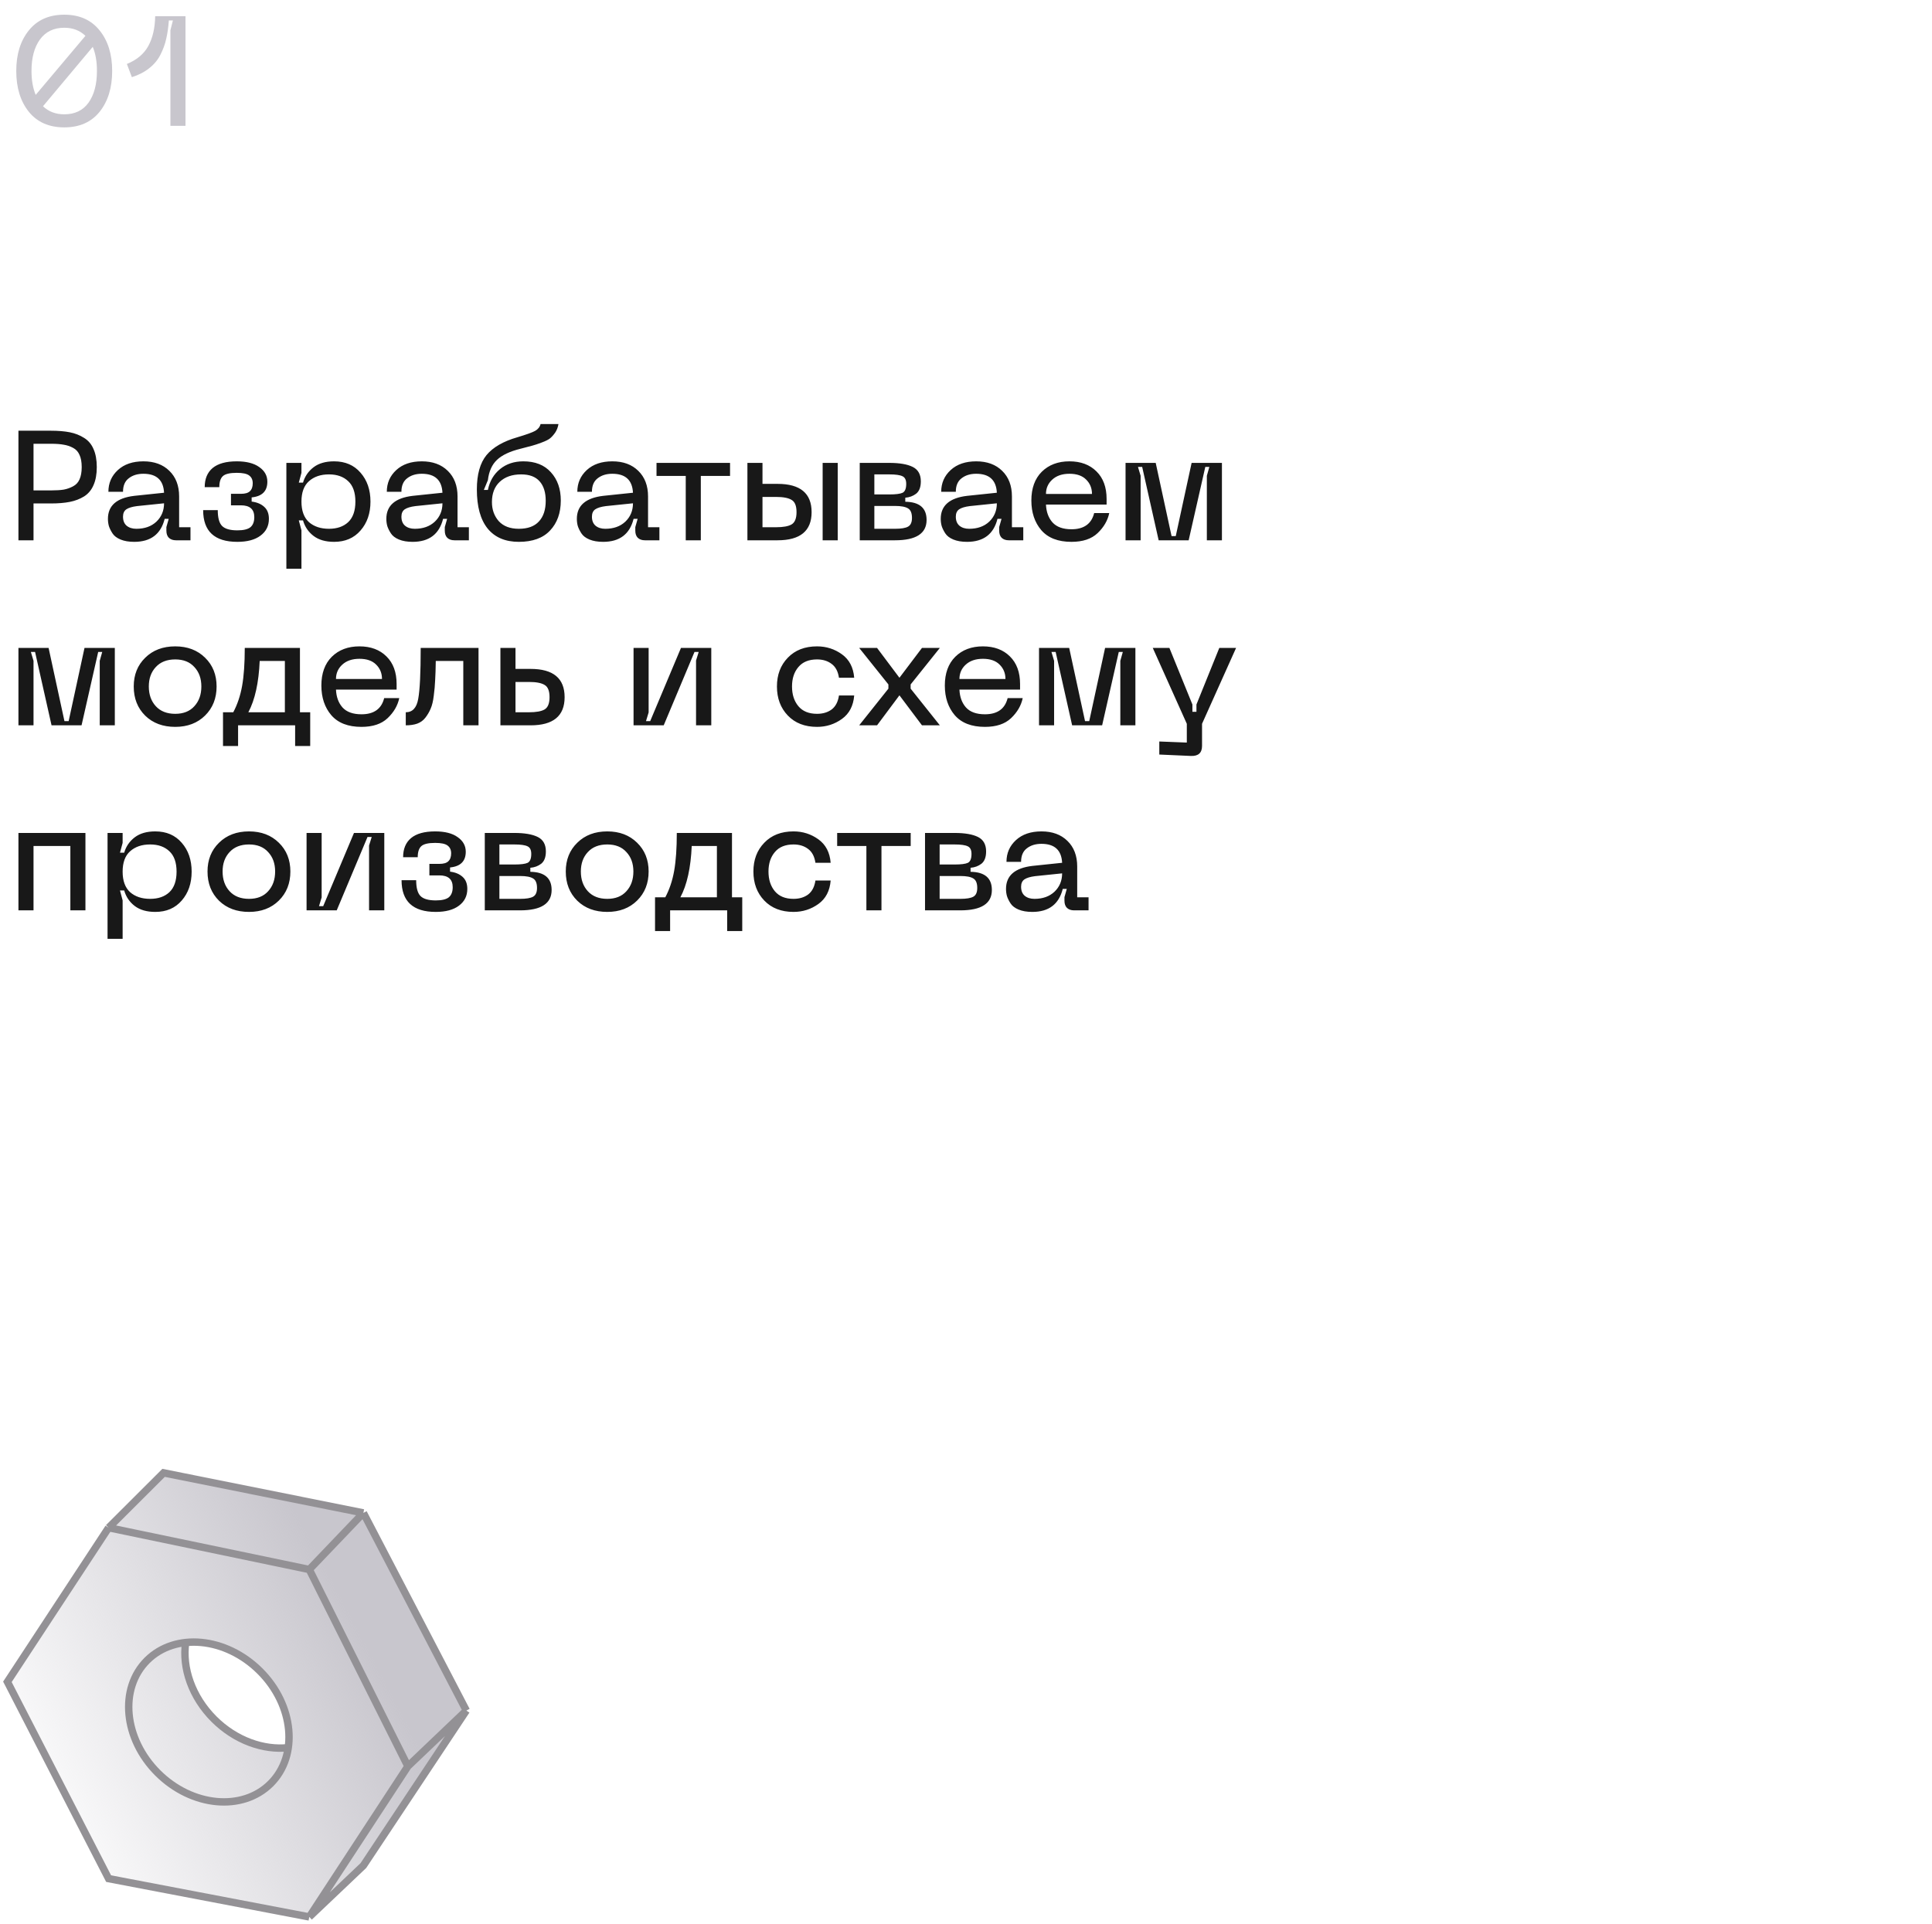 <svg xmlns="http://www.w3.org/2000/svg" width="261" height="260" viewBox="0 0 261 260" fill="none"> <path d="M6.859 58.195C7.853 58.195 8.707 58.265 9.421 58.405C10.135 58.545 10.779 58.797 11.353 59.161C11.927 59.511 12.354 60.015 12.634 60.673C12.928 61.331 13.075 62.143 13.075 63.109C13.075 64.075 12.928 64.887 12.634 65.545C12.354 66.203 11.927 66.714 11.353 67.078C10.779 67.428 10.135 67.673 9.421 67.813C8.707 67.953 7.853 68.023 6.859 68.023H4.528V73H2.491V58.195H6.859ZM6.922 66.259C7.594 66.259 8.154 66.224 8.602 66.154C9.05 66.07 9.47 65.923 9.862 65.713C10.268 65.503 10.562 65.188 10.744 64.768C10.94 64.334 11.038 63.781 11.038 63.109C11.038 62.437 10.94 61.891 10.744 61.471C10.562 61.037 10.268 60.715 9.862 60.505C9.47 60.295 9.05 60.155 8.602 60.085C8.154 60.001 7.594 59.959 6.922 59.959H4.528V66.259H6.922ZM14.581 70.102C14.581 68.31 15.771 67.274 18.151 66.994L22.162 66.574C22.078 64.866 21.147 64.012 19.369 64.012C18.571 64.012 17.913 64.215 17.395 64.621C16.877 65.013 16.618 65.622 16.618 66.448H14.644C14.644 65.272 15.071 64.292 15.925 63.508C16.779 62.724 17.927 62.332 19.369 62.332C20.839 62.332 22.008 62.759 22.876 63.613C23.758 64.467 24.199 65.622 24.199 67.078V71.236H25.732V73H23.779C23.373 73 23.051 72.888 22.813 72.664C22.589 72.44 22.477 72.118 22.477 71.698V71.215L22.792 70.102H22.246C21.728 72.174 20.356 73.21 18.13 73.21C17.402 73.21 16.786 73.105 16.282 72.895C15.778 72.685 15.414 72.405 15.19 72.055C14.966 71.705 14.805 71.376 14.707 71.068C14.623 70.76 14.581 70.438 14.581 70.102ZM16.618 69.808C16.618 70.34 16.779 70.746 17.101 71.026C17.437 71.306 17.878 71.446 18.424 71.446C19.544 71.446 20.447 71.124 21.133 70.48C21.819 69.822 22.162 68.996 22.162 68.002L18.508 68.38C17.85 68.464 17.367 68.611 17.059 68.821C16.765 69.031 16.618 69.36 16.618 69.808ZM27.444 68.926H29.418C29.418 69.962 29.614 70.676 30.006 71.068C30.398 71.46 31.084 71.656 32.064 71.656C32.89 71.656 33.478 71.516 33.828 71.236C34.178 70.942 34.353 70.487 34.353 69.871C34.353 68.807 33.751 68.275 32.547 68.275H31.203V66.721H32.547C33.121 66.721 33.527 66.602 33.765 66.364C34.017 66.126 34.143 65.769 34.143 65.293C34.143 64.831 33.982 64.481 33.66 64.243C33.352 64.005 32.792 63.886 31.98 63.886C31.056 63.886 30.433 64.033 30.111 64.327C29.789 64.621 29.628 65.118 29.628 65.818H27.654C27.654 64.698 28.011 63.837 28.725 63.235C29.453 62.633 30.538 62.332 31.98 62.332C33.296 62.332 34.311 62.591 35.025 63.109C35.753 63.613 36.117 64.271 36.117 65.083C36.117 66.357 35.41 67.064 33.996 67.204V67.771C34.696 67.855 35.256 68.086 35.676 68.464C36.11 68.842 36.327 69.388 36.327 70.102C36.327 71.054 35.949 71.81 35.193 72.37C34.451 72.93 33.408 73.21 32.064 73.21C28.984 73.21 27.444 71.782 27.444 68.926ZM38.687 62.542H40.724V63.886L40.367 65.209H40.934C41.186 64.355 41.662 63.662 42.362 63.13C43.062 62.598 43.986 62.332 45.134 62.332C46.632 62.332 47.822 62.843 48.704 63.865C49.6 64.887 50.048 66.189 50.048 67.771C50.048 69.353 49.6 70.655 48.704 71.677C47.822 72.699 46.632 73.21 45.134 73.21C43.986 73.21 43.062 72.944 42.362 72.412C41.662 71.88 41.186 71.18 40.934 70.312H40.367L40.724 71.656V76.843H38.687V62.542ZM41.732 65.02C41.06 65.622 40.724 66.539 40.724 67.771C40.724 69.003 41.06 69.927 41.732 70.543C42.418 71.145 43.321 71.446 44.441 71.446C45.533 71.446 46.401 71.145 47.045 70.543C47.689 69.927 48.011 69.003 48.011 67.771C48.011 66.539 47.689 65.622 47.045 65.02C46.401 64.404 45.533 64.096 44.441 64.096C43.321 64.096 42.418 64.404 41.732 65.02ZM52.192 70.102C52.192 68.31 53.382 67.274 55.762 66.994L59.773 66.574C59.689 64.866 58.758 64.012 56.98 64.012C56.182 64.012 55.524 64.215 55.006 64.621C54.488 65.013 54.229 65.622 54.229 66.448H52.255C52.255 65.272 52.682 64.292 53.536 63.508C54.39 62.724 55.538 62.332 56.98 62.332C58.45 62.332 59.619 62.759 60.487 63.613C61.369 64.467 61.81 65.622 61.81 67.078V71.236H63.343V73H61.39C60.984 73 60.662 72.888 60.424 72.664C60.2 72.44 60.088 72.118 60.088 71.698V71.215L60.403 70.102H59.857C59.339 72.174 57.967 73.21 55.741 73.21C55.013 73.21 54.397 73.105 53.893 72.895C53.389 72.685 53.025 72.405 52.801 72.055C52.577 71.705 52.416 71.376 52.318 71.068C52.234 70.76 52.192 70.438 52.192 70.102ZM54.229 69.808C54.229 70.34 54.39 70.746 54.712 71.026C55.048 71.306 55.489 71.446 56.035 71.446C57.155 71.446 58.058 71.124 58.744 70.48C59.43 69.822 59.773 68.996 59.773 68.002L56.119 68.38C55.461 68.464 54.978 68.611 54.67 68.821C54.376 69.031 54.229 69.36 54.229 69.808ZM64.42 66.133C64.42 64.103 64.854 62.556 65.722 61.492C66.604 60.428 67.997 59.623 69.901 59.077C71.119 58.713 71.917 58.426 72.295 58.216C72.687 57.992 72.932 57.684 73.03 57.292H75.445C75.375 57.726 75.228 58.111 75.004 58.447C74.78 58.769 74.549 59.028 74.311 59.224C74.087 59.406 73.709 59.595 73.177 59.791C72.659 59.987 72.239 60.127 71.917 60.211C71.609 60.295 71.077 60.435 70.321 60.631C68.893 60.981 67.836 61.478 67.15 62.122C66.464 62.766 66.051 63.683 65.911 64.873L65.365 66.196H65.911C66.149 65.02 66.695 64.082 67.549 63.382C68.403 62.682 69.453 62.332 70.699 62.332C72.295 62.332 73.534 62.822 74.416 63.802C75.312 64.782 75.76 66.056 75.76 67.624C75.76 69.304 75.277 70.655 74.311 71.677C73.359 72.699 71.952 73.21 70.09 73.21C68.256 73.21 66.849 72.608 65.869 71.404C64.903 70.2 64.42 68.443 64.42 66.133ZM66.457 67.834C66.457 68.856 66.765 69.717 67.381 70.417C68.011 71.103 68.914 71.446 70.09 71.446C71.294 71.446 72.197 71.117 72.799 70.459C73.415 69.801 73.723 68.87 73.723 67.666C73.723 66.532 73.45 65.657 72.904 65.041C72.358 64.411 71.525 64.096 70.405 64.096C69.187 64.096 68.221 64.432 67.507 65.104C66.807 65.762 66.457 66.672 66.457 67.834ZM77.929 70.102C77.929 68.31 79.119 67.274 81.499 66.994L85.51 66.574C85.426 64.866 84.495 64.012 82.717 64.012C81.919 64.012 81.261 64.215 80.743 64.621C80.225 65.013 79.966 65.622 79.966 66.448H77.992C77.992 65.272 78.419 64.292 79.273 63.508C80.127 62.724 81.275 62.332 82.717 62.332C84.187 62.332 85.356 62.759 86.224 63.613C87.106 64.467 87.547 65.622 87.547 67.078V71.236H89.08V73H87.127C86.721 73 86.399 72.888 86.161 72.664C85.937 72.44 85.825 72.118 85.825 71.698V71.215L86.14 70.102H85.594C85.076 72.174 83.704 73.21 81.478 73.21C80.75 73.21 80.134 73.105 79.63 72.895C79.126 72.685 78.762 72.405 78.538 72.055C78.314 71.705 78.153 71.376 78.055 71.068C77.971 70.76 77.929 70.438 77.929 70.102ZM79.966 69.808C79.966 70.34 80.127 70.746 80.449 71.026C80.785 71.306 81.226 71.446 81.772 71.446C82.892 71.446 83.795 71.124 84.481 70.48C85.167 69.822 85.51 68.996 85.51 68.002L81.856 68.38C81.198 68.464 80.715 68.611 80.407 68.821C80.113 69.031 79.966 69.36 79.966 69.808ZM98.624 62.542V64.306H94.676V73H92.639V64.306H88.691V62.542H98.624ZM105.044 65.377C108.11 65.377 109.643 66.651 109.643 69.199C109.643 71.733 108.11 73 105.044 73H100.97V62.542H103.007V65.377H105.044ZM111.134 73V62.542H113.171V73H111.134ZM103.007 71.236H104.834C105.8 71.236 106.5 71.11 106.934 70.858C107.382 70.592 107.606 70.039 107.606 69.199C107.606 68.345 107.382 67.792 106.934 67.54C106.5 67.274 105.8 67.141 104.834 67.141H103.007V71.236ZM116.145 73V62.542H120.135C121.521 62.542 122.578 62.724 123.306 63.088C124.034 63.452 124.398 64.103 124.398 65.041C124.398 65.811 124.188 66.364 123.768 66.7C123.348 67.022 122.858 67.204 122.298 67.246V67.792C124.216 67.82 125.175 68.639 125.175 70.249C125.175 72.083 123.754 73 120.912 73H116.145ZM118.119 66.805H120.135C121.017 66.805 121.619 66.728 121.941 66.574C122.263 66.406 122.424 66.007 122.424 65.377C122.424 64.845 122.256 64.502 121.92 64.348C121.584 64.18 120.989 64.096 120.135 64.096H118.119V66.805ZM118.119 71.446H120.912C121.738 71.446 122.326 71.348 122.676 71.152C123.026 70.956 123.201 70.564 123.201 69.976C123.201 69.332 123.026 68.905 122.676 68.695C122.326 68.471 121.738 68.359 120.912 68.359H118.119V71.446ZM127.087 70.102C127.087 68.31 128.277 67.274 130.657 66.994L134.668 66.574C134.584 64.866 133.653 64.012 131.875 64.012C131.077 64.012 130.419 64.215 129.901 64.621C129.383 65.013 129.124 65.622 129.124 66.448H127.15C127.15 65.272 127.577 64.292 128.431 63.508C129.285 62.724 130.433 62.332 131.875 62.332C133.345 62.332 134.514 62.759 135.382 63.613C136.264 64.467 136.705 65.622 136.705 67.078V71.236H138.238V73H136.285C135.879 73 135.557 72.888 135.319 72.664C135.095 72.44 134.983 72.118 134.983 71.698V71.215L135.298 70.102H134.752C134.234 72.174 132.862 73.21 130.636 73.21C129.908 73.21 129.292 73.105 128.788 72.895C128.284 72.685 127.92 72.405 127.696 72.055C127.472 71.705 127.311 71.376 127.213 71.068C127.129 70.76 127.087 70.438 127.087 70.102ZM129.124 69.808C129.124 70.34 129.285 70.746 129.607 71.026C129.943 71.306 130.384 71.446 130.93 71.446C132.05 71.446 132.953 71.124 133.639 70.48C134.325 69.822 134.668 68.996 134.668 68.002L131.014 68.38C130.356 68.464 129.873 68.611 129.565 68.821C129.271 69.031 129.124 69.36 129.124 69.808ZM139.33 67.624C139.33 65.972 139.799 64.677 140.737 63.739C141.689 62.801 142.935 62.332 144.475 62.332C146.001 62.332 147.219 62.787 148.129 63.697C149.039 64.593 149.494 65.832 149.494 67.414V68.17H141.304C141.346 69.164 141.64 69.969 142.186 70.585C142.746 71.201 143.6 71.509 144.748 71.509C146.428 71.509 147.45 70.781 147.814 69.325H149.851C149.641 70.333 149.116 71.236 148.276 72.034C147.45 72.818 146.274 73.21 144.748 73.21C142.942 73.21 141.584 72.685 140.674 71.635C139.778 70.585 139.33 69.248 139.33 67.624ZM141.304 66.742H147.52C147.52 65.958 147.254 65.307 146.722 64.789C146.204 64.271 145.455 64.012 144.475 64.012C143.495 64.012 142.718 64.278 142.144 64.81C141.584 65.328 141.304 65.972 141.304 66.742ZM152.054 73V62.542H156.128L158.27 72.433H158.837L160.979 62.542H165.074V73H163.037V64.285L163.373 63.088H162.827L160.58 73H156.527L154.301 63.088H153.734L154.091 64.285V73H152.054ZM2.491 98V87.542H6.565L8.707 97.433H9.274L11.416 87.542H15.511V98H13.474V89.285L13.81 88.088H13.264L11.017 98H6.964L4.738 88.088H4.171L4.528 89.285V98H2.491ZM18.067 92.75C18.067 91.168 18.585 89.873 19.621 88.865C20.657 87.843 22.008 87.332 23.674 87.332C25.326 87.332 26.67 87.843 27.706 88.865C28.742 89.873 29.26 91.168 29.26 92.75C29.26 94.346 28.742 95.655 27.706 96.677C26.67 97.699 25.326 98.21 23.674 98.21C22.008 98.21 20.657 97.706 19.621 96.698C18.585 95.676 18.067 94.36 18.067 92.75ZM20.104 92.75C20.104 93.842 20.419 94.731 21.049 95.417C21.679 96.103 22.554 96.446 23.674 96.446C24.78 96.446 25.641 96.103 26.257 95.417C26.887 94.731 27.202 93.842 27.202 92.75C27.202 91.672 26.887 90.797 26.257 90.125C25.641 89.439 24.78 89.096 23.674 89.096C22.554 89.096 21.679 89.439 21.049 90.125C20.419 90.797 20.104 91.672 20.104 92.75ZM41.907 96.236V100.793H39.87V98H32.163V100.793H30.126V96.236H31.512C32.072 95.186 32.471 93.996 32.709 92.666C32.947 91.322 33.066 89.614 33.066 87.542H40.521V96.236H41.907ZM33.549 96.236H38.484V89.306H35.082C34.956 92.246 34.445 94.556 33.549 96.236ZM43.415 92.624C43.415 90.972 43.884 89.677 44.822 88.739C45.774 87.801 47.02 87.332 48.56 87.332C50.086 87.332 51.304 87.787 52.214 88.697C53.124 89.593 53.579 90.832 53.579 92.414V93.17H45.389C45.431 94.164 45.725 94.969 46.271 95.585C46.831 96.201 47.685 96.509 48.833 96.509C50.513 96.509 51.535 95.781 51.899 94.325H53.936C53.726 95.333 53.201 96.236 52.361 97.034C51.535 97.818 50.359 98.21 48.833 98.21C47.027 98.21 45.669 97.685 44.759 96.635C43.863 95.585 43.415 94.248 43.415 92.624ZM45.389 91.742H51.605C51.605 90.958 51.339 90.307 50.807 89.789C50.289 89.271 49.54 89.012 48.56 89.012C47.58 89.012 46.803 89.278 46.229 89.81C45.669 90.328 45.389 90.972 45.389 91.742ZM64.645 87.542V98H62.587V89.306H58.87C58.856 90.342 58.828 91.203 58.786 91.889C58.758 92.575 58.695 93.282 58.597 94.01C58.513 94.724 58.373 95.305 58.177 95.753C57.995 96.187 57.757 96.593 57.463 96.971C57.183 97.335 56.819 97.601 56.371 97.769C55.937 97.923 55.419 98 54.817 98V96.236C55.727 96.236 56.287 95.634 56.497 94.43C56.721 93.226 56.833 90.93 56.833 87.542H64.645ZM71.677 90.377C74.743 90.377 76.276 91.651 76.276 94.199C76.276 96.733 74.743 98 71.677 98H67.603V87.542H69.64V90.377H71.677ZM69.64 96.236H71.467C72.433 96.236 73.133 96.11 73.567 95.858C74.015 95.592 74.239 95.039 74.239 94.199C74.239 93.345 74.015 92.792 73.567 92.54C73.133 92.274 72.433 92.141 71.467 92.141H69.64V96.236ZM96.089 98H94.031V89.243L94.388 88.088H93.821L89.663 98H85.589V87.542H87.626V96.257L87.269 97.433H87.836L91.994 87.542H96.089V98ZM104.959 92.75C104.959 91.168 105.449 89.873 106.429 88.865C107.409 87.843 108.725 87.332 110.377 87.332C111.623 87.332 112.743 87.689 113.737 88.403C114.731 89.117 115.284 90.174 115.396 91.574H113.338C113.212 90.72 112.883 90.097 112.351 89.705C111.819 89.299 111.161 89.096 110.377 89.096C109.271 89.096 108.431 89.439 107.857 90.125C107.283 90.797 106.996 91.672 106.996 92.75C106.996 93.842 107.283 94.731 107.857 95.417C108.431 96.103 109.271 96.446 110.377 96.446C111.161 96.446 111.819 96.25 112.351 95.858C112.883 95.452 113.212 94.822 113.338 93.968H115.396C115.284 95.368 114.731 96.425 113.737 97.139C112.743 97.853 111.623 98.21 110.377 98.21C108.725 98.21 107.409 97.699 106.429 96.677C105.449 95.655 104.959 94.346 104.959 92.75ZM116.069 98L120.017 93.044V92.477L116.069 87.542H118.484L121.508 91.574L124.553 87.542H126.968L123.02 92.477V93.044L126.968 98H124.553L121.508 93.947L118.484 98H116.069ZM127.64 92.624C127.64 90.972 128.109 89.677 129.047 88.739C129.999 87.801 131.245 87.332 132.785 87.332C134.311 87.332 135.529 87.787 136.439 88.697C137.349 89.593 137.804 90.832 137.804 92.414V93.17H129.614C129.656 94.164 129.95 94.969 130.496 95.585C131.056 96.201 131.91 96.509 133.058 96.509C134.738 96.509 135.76 95.781 136.124 94.325H138.161C137.951 95.333 137.426 96.236 136.586 97.034C135.76 97.818 134.584 98.21 133.058 98.21C131.252 98.21 129.894 97.685 128.984 96.635C128.088 95.585 127.64 94.248 127.64 92.624ZM129.614 91.742H135.83C135.83 90.958 135.564 90.307 135.032 89.789C134.514 89.271 133.765 89.012 132.785 89.012C131.805 89.012 131.028 89.278 130.454 89.81C129.894 90.328 129.614 90.972 129.614 91.742ZM140.365 98V87.542H144.439L146.581 97.433H147.148L149.29 87.542H153.385V98H151.348V89.285L151.684 88.088H151.138L148.891 98H144.838L142.612 88.088H142.045L142.402 89.285V98H140.365ZM164.719 87.542H166.987L162.388 97.79V100.772C162.388 101.724 161.884 102.179 160.876 102.137L156.613 101.948V100.184L160.33 100.331V97.79L155.731 87.542H157.978L161.086 95.186V96.173H161.632V95.186L164.719 87.542ZM11.542 112.542V123H9.505V114.306H4.528V123H2.491V112.542H11.542ZM14.529 112.542H16.566V113.886L16.209 115.209H16.776C17.028 114.355 17.504 113.662 18.204 113.13C18.904 112.598 19.828 112.332 20.976 112.332C22.474 112.332 23.664 112.843 24.546 113.865C25.442 114.887 25.89 116.189 25.89 117.771C25.89 119.353 25.442 120.655 24.546 121.677C23.664 122.699 22.474 123.21 20.976 123.21C19.828 123.21 18.904 122.944 18.204 122.412C17.504 121.88 17.028 121.18 16.776 120.312H16.209L16.566 121.656V126.843H14.529V112.542ZM17.574 115.02C16.902 115.622 16.566 116.539 16.566 117.771C16.566 119.003 16.902 119.927 17.574 120.543C18.26 121.145 19.163 121.446 20.283 121.446C21.375 121.446 22.243 121.145 22.887 120.543C23.531 119.927 23.853 119.003 23.853 117.771C23.853 116.539 23.531 115.622 22.887 115.02C22.243 114.404 21.375 114.096 20.283 114.096C19.163 114.096 18.26 114.404 17.574 115.02ZM28.034 117.75C28.034 116.168 28.552 114.873 29.588 113.865C30.624 112.843 31.975 112.332 33.641 112.332C35.293 112.332 36.637 112.843 37.673 113.865C38.709 114.873 39.227 116.168 39.227 117.75C39.227 119.346 38.709 120.655 37.673 121.677C36.637 122.699 35.293 123.21 33.641 123.21C31.975 123.21 30.624 122.706 29.588 121.698C28.552 120.676 28.034 119.36 28.034 117.75ZM30.071 117.75C30.071 118.842 30.386 119.731 31.016 120.417C31.646 121.103 32.521 121.446 33.641 121.446C34.747 121.446 35.608 121.103 36.224 120.417C36.854 119.731 37.169 118.842 37.169 117.75C37.169 116.672 36.854 115.797 36.224 115.125C35.608 114.439 34.747 114.096 33.641 114.096C32.521 114.096 31.646 114.439 31.016 115.125C30.386 115.797 30.071 116.672 30.071 117.75ZM51.915 123H49.857V114.243L50.214 113.088H49.647L45.489 123H41.415V112.542H43.452V121.257L43.095 122.433H43.662L47.82 112.542H51.915V123ZM54.248 118.926H56.222C56.222 119.962 56.418 120.676 56.81 121.068C57.202 121.46 57.888 121.656 58.868 121.656C59.694 121.656 60.282 121.516 60.632 121.236C60.982 120.942 61.157 120.487 61.157 119.871C61.157 118.807 60.555 118.275 59.351 118.275H58.007V116.721H59.351C59.925 116.721 60.331 116.602 60.569 116.364C60.821 116.126 60.947 115.769 60.947 115.293C60.947 114.831 60.786 114.481 60.464 114.243C60.156 114.005 59.596 113.886 58.784 113.886C57.86 113.886 57.237 114.033 56.915 114.327C56.593 114.621 56.432 115.118 56.432 115.818H54.458C54.458 114.698 54.815 113.837 55.529 113.235C56.257 112.633 57.342 112.332 58.784 112.332C60.1 112.332 61.115 112.591 61.829 113.109C62.557 113.613 62.921 114.271 62.921 115.083C62.921 116.357 62.214 117.064 60.8 117.204V117.771C61.5 117.855 62.06 118.086 62.48 118.464C62.914 118.842 63.131 119.388 63.131 120.102C63.131 121.054 62.753 121.81 61.997 122.37C61.255 122.93 60.212 123.21 58.868 123.21C55.788 123.21 54.248 121.782 54.248 118.926ZM65.491 123V112.542H69.481C70.867 112.542 71.924 112.724 72.652 113.088C73.38 113.452 73.744 114.103 73.744 115.041C73.744 115.811 73.534 116.364 73.114 116.7C72.694 117.022 72.204 117.204 71.644 117.246V117.792C73.562 117.82 74.521 118.639 74.521 120.249C74.521 122.083 73.1 123 70.258 123H65.491ZM67.465 116.805H69.481C70.363 116.805 70.965 116.728 71.287 116.574C71.609 116.406 71.77 116.007 71.77 115.377C71.77 114.845 71.602 114.502 71.266 114.348C70.93 114.18 70.335 114.096 69.481 114.096H67.465V116.805ZM67.465 121.446H70.258C71.084 121.446 71.672 121.348 72.022 121.152C72.372 120.956 72.547 120.564 72.547 119.976C72.547 119.332 72.372 118.905 72.022 118.695C71.672 118.471 71.084 118.359 70.258 118.359H67.465V121.446ZM76.432 117.75C76.432 116.168 76.95 114.873 77.986 113.865C79.022 112.843 80.373 112.332 82.039 112.332C83.691 112.332 85.035 112.843 86.071 113.865C87.107 114.873 87.625 116.168 87.625 117.75C87.625 119.346 87.107 120.655 86.071 121.677C85.035 122.699 83.691 123.21 82.039 123.21C80.373 123.21 79.022 122.706 77.986 121.698C76.95 120.676 76.432 119.36 76.432 117.75ZM78.469 117.75C78.469 118.842 78.784 119.731 79.414 120.417C80.044 121.103 80.919 121.446 82.039 121.446C83.145 121.446 84.006 121.103 84.622 120.417C85.252 119.731 85.567 118.842 85.567 117.75C85.567 116.672 85.252 115.797 84.622 115.125C84.006 114.439 83.145 114.096 82.039 114.096C80.919 114.096 80.044 114.439 79.414 115.125C78.784 115.797 78.469 116.672 78.469 117.75ZM100.272 121.236V125.793H98.235V123H90.528V125.793H88.491V121.236H89.877C90.437 120.186 90.836 118.996 91.074 117.666C91.312 116.322 91.431 114.614 91.431 112.542H98.886V121.236H100.272ZM91.914 121.236H96.849V114.306H93.447C93.321 117.246 92.81 119.556 91.914 121.236ZM101.78 117.75C101.78 116.168 102.27 114.873 103.25 113.865C104.23 112.843 105.546 112.332 107.198 112.332C108.444 112.332 109.564 112.689 110.558 113.403C111.552 114.117 112.105 115.174 112.217 116.574H110.159C110.033 115.72 109.704 115.097 109.172 114.705C108.64 114.299 107.982 114.096 107.198 114.096C106.092 114.096 105.252 114.439 104.678 115.125C104.104 115.797 103.817 116.672 103.817 117.75C103.817 118.842 104.104 119.731 104.678 120.417C105.252 121.103 106.092 121.446 107.198 121.446C107.982 121.446 108.64 121.25 109.172 120.858C109.704 120.452 110.033 119.822 110.159 118.968H112.217C112.105 120.368 111.552 121.425 110.558 122.139C109.564 122.853 108.444 123.21 107.198 123.21C105.546 123.21 104.23 122.699 103.25 121.677C102.27 120.655 101.78 119.346 101.78 117.75ZM123.028 112.542V114.306H119.08V123H117.043V114.306H113.095V112.542H123.028ZM124.964 123V112.542H128.954C130.34 112.542 131.397 112.724 132.125 113.088C132.853 113.452 133.217 114.103 133.217 115.041C133.217 115.811 133.007 116.364 132.587 116.7C132.167 117.022 131.677 117.204 131.117 117.246V117.792C133.035 117.82 133.994 118.639 133.994 120.249C133.994 122.083 132.573 123 129.731 123H124.964ZM126.938 116.805H128.954C129.836 116.805 130.438 116.728 130.76 116.574C131.082 116.406 131.243 116.007 131.243 115.377C131.243 114.845 131.075 114.502 130.739 114.348C130.403 114.18 129.808 114.096 128.954 114.096H126.938V116.805ZM126.938 121.446H129.731C130.557 121.446 131.145 121.348 131.495 121.152C131.845 120.956 132.02 120.564 132.02 119.976C132.02 119.332 131.845 118.905 131.495 118.695C131.145 118.471 130.557 118.359 129.731 118.359H126.938V121.446ZM135.905 120.102C135.905 118.31 137.095 117.274 139.475 116.994L143.486 116.574C143.402 114.866 142.471 114.012 140.693 114.012C139.895 114.012 139.237 114.215 138.719 114.621C138.201 115.013 137.942 115.622 137.942 116.448H135.968C135.968 115.272 136.395 114.292 137.249 113.508C138.103 112.724 139.251 112.332 140.693 112.332C142.163 112.332 143.332 112.759 144.2 113.613C145.082 114.467 145.523 115.622 145.523 117.078V121.236H147.056V123H145.103C144.697 123 144.375 122.888 144.137 122.664C143.913 122.44 143.801 122.118 143.801 121.698V121.215L144.116 120.102H143.57C143.052 122.174 141.68 123.21 139.454 123.21C138.726 123.21 138.11 123.105 137.606 122.895C137.102 122.685 136.738 122.405 136.514 122.055C136.29 121.705 136.129 121.376 136.031 121.068C135.947 120.76 135.905 120.438 135.905 120.102ZM137.942 119.808C137.942 120.34 138.103 120.746 138.425 121.026C138.761 121.306 139.202 121.446 139.748 121.446C140.868 121.446 141.771 121.124 142.457 120.48C143.143 119.822 143.486 118.996 143.486 118.002L139.832 118.38C139.174 118.464 138.691 118.611 138.383 118.821C138.089 119.031 137.942 119.36 137.942 119.808Z" fill="#181818"/> <path d="M8.686 1.985C10.73 1.985 12.319 2.692 13.453 4.106C14.587 5.506 15.154 7.333 15.154 9.587C15.154 11.855 14.587 13.696 13.453 15.11C12.319 16.51 10.73 17.21 8.686 17.21C6.628 17.21 5.032 16.51 3.898 15.11C2.764 13.696 2.197 11.855 2.197 9.587C2.197 7.333 2.764 5.506 3.898 4.106C5.032 2.692 6.628 1.985 8.686 1.985ZM8.686 3.749C7.258 3.749 6.159 4.281 5.389 5.345C4.633 6.395 4.255 7.809 4.255 9.587C4.255 10.833 4.444 11.911 4.822 12.821L11.542 4.841C10.786 4.113 9.834 3.749 8.686 3.749ZM8.686 15.446C10.114 15.446 11.206 14.921 11.962 13.871C12.718 12.807 13.096 11.379 13.096 9.587C13.096 8.313 12.907 7.228 12.529 6.332L5.809 14.354C6.565 15.082 7.524 15.446 8.686 15.446ZM17.142 8.642C18.486 8.096 19.452 7.284 20.04 6.206C20.628 5.128 20.936 3.791 20.964 2.195H25.059V17H23.022V4.085L23.358 2.762H22.812C22.742 3.7 22.623 4.526 22.455 5.24C22.301 5.954 22.042 6.668 21.678 7.382C21.328 8.082 20.824 8.691 20.166 9.209C19.522 9.727 18.738 10.133 17.814 10.427L17.142 8.642Z" fill="#C8C6CD"/> <path fill-rule="evenodd" clip-rule="evenodd" d="M1 227.235L14.673 206.412L22.099 199L49.091 204.412L63 231.118L49.091 252.059L41.783 259L14.673 253.824L1 227.235ZM25.047 221.941L24.929 223.117L25.282 225.823L26.107 228.529L27.522 230.647L29.643 233L32.355 234.764L34.948 235.823L36.48 236.176H38.366L38.955 236.059L39.073 234.529L38.955 232.764L38.13 230.294L37.069 228.294L35.773 226.412L34.123 224.764L32.119 223.47L29.29 222.294L27.286 221.941L25.754 221.823L25.047 221.941Z" fill="url(#paint0_linear_635_691)"/> <path d="M14.673 206.412L1 227.235L14.673 253.824L41.783 259M14.673 206.412L41.783 212.059M14.673 206.412L22.099 199L49.091 204.412M41.783 212.059L55.103 238.647M41.783 212.059L49.091 204.412M55.103 238.647L41.783 259M55.103 238.647L63 231.118M41.783 259L49.091 252.059L63 231.118M49.091 204.412L63 231.118" stroke="#939195"/> <ellipse rx="11.787" ry="9.746" transform="matrix(0.708 0.706 -0.708 0.706 28.216 232.663)" stroke="#939195"/> <path d="M25.085 221.914C24.588 225.343 25.909 229.277 28.91 232.273C31.814 235.172 35.6 236.5 38.955 236.133" stroke="#939195"/> <defs> <linearGradient id="paint0_linear_635_691" x1="62.461" y1="204.919" x2="-0.966" y2="238.159" gradientUnits="userSpaceOnUse"> <stop offset="0.273" stop-color="#C8C6CD"/> <stop offset="1" stop-color="#C8C6CD" stop-opacity="0"/> </linearGradient> </defs> </svg>